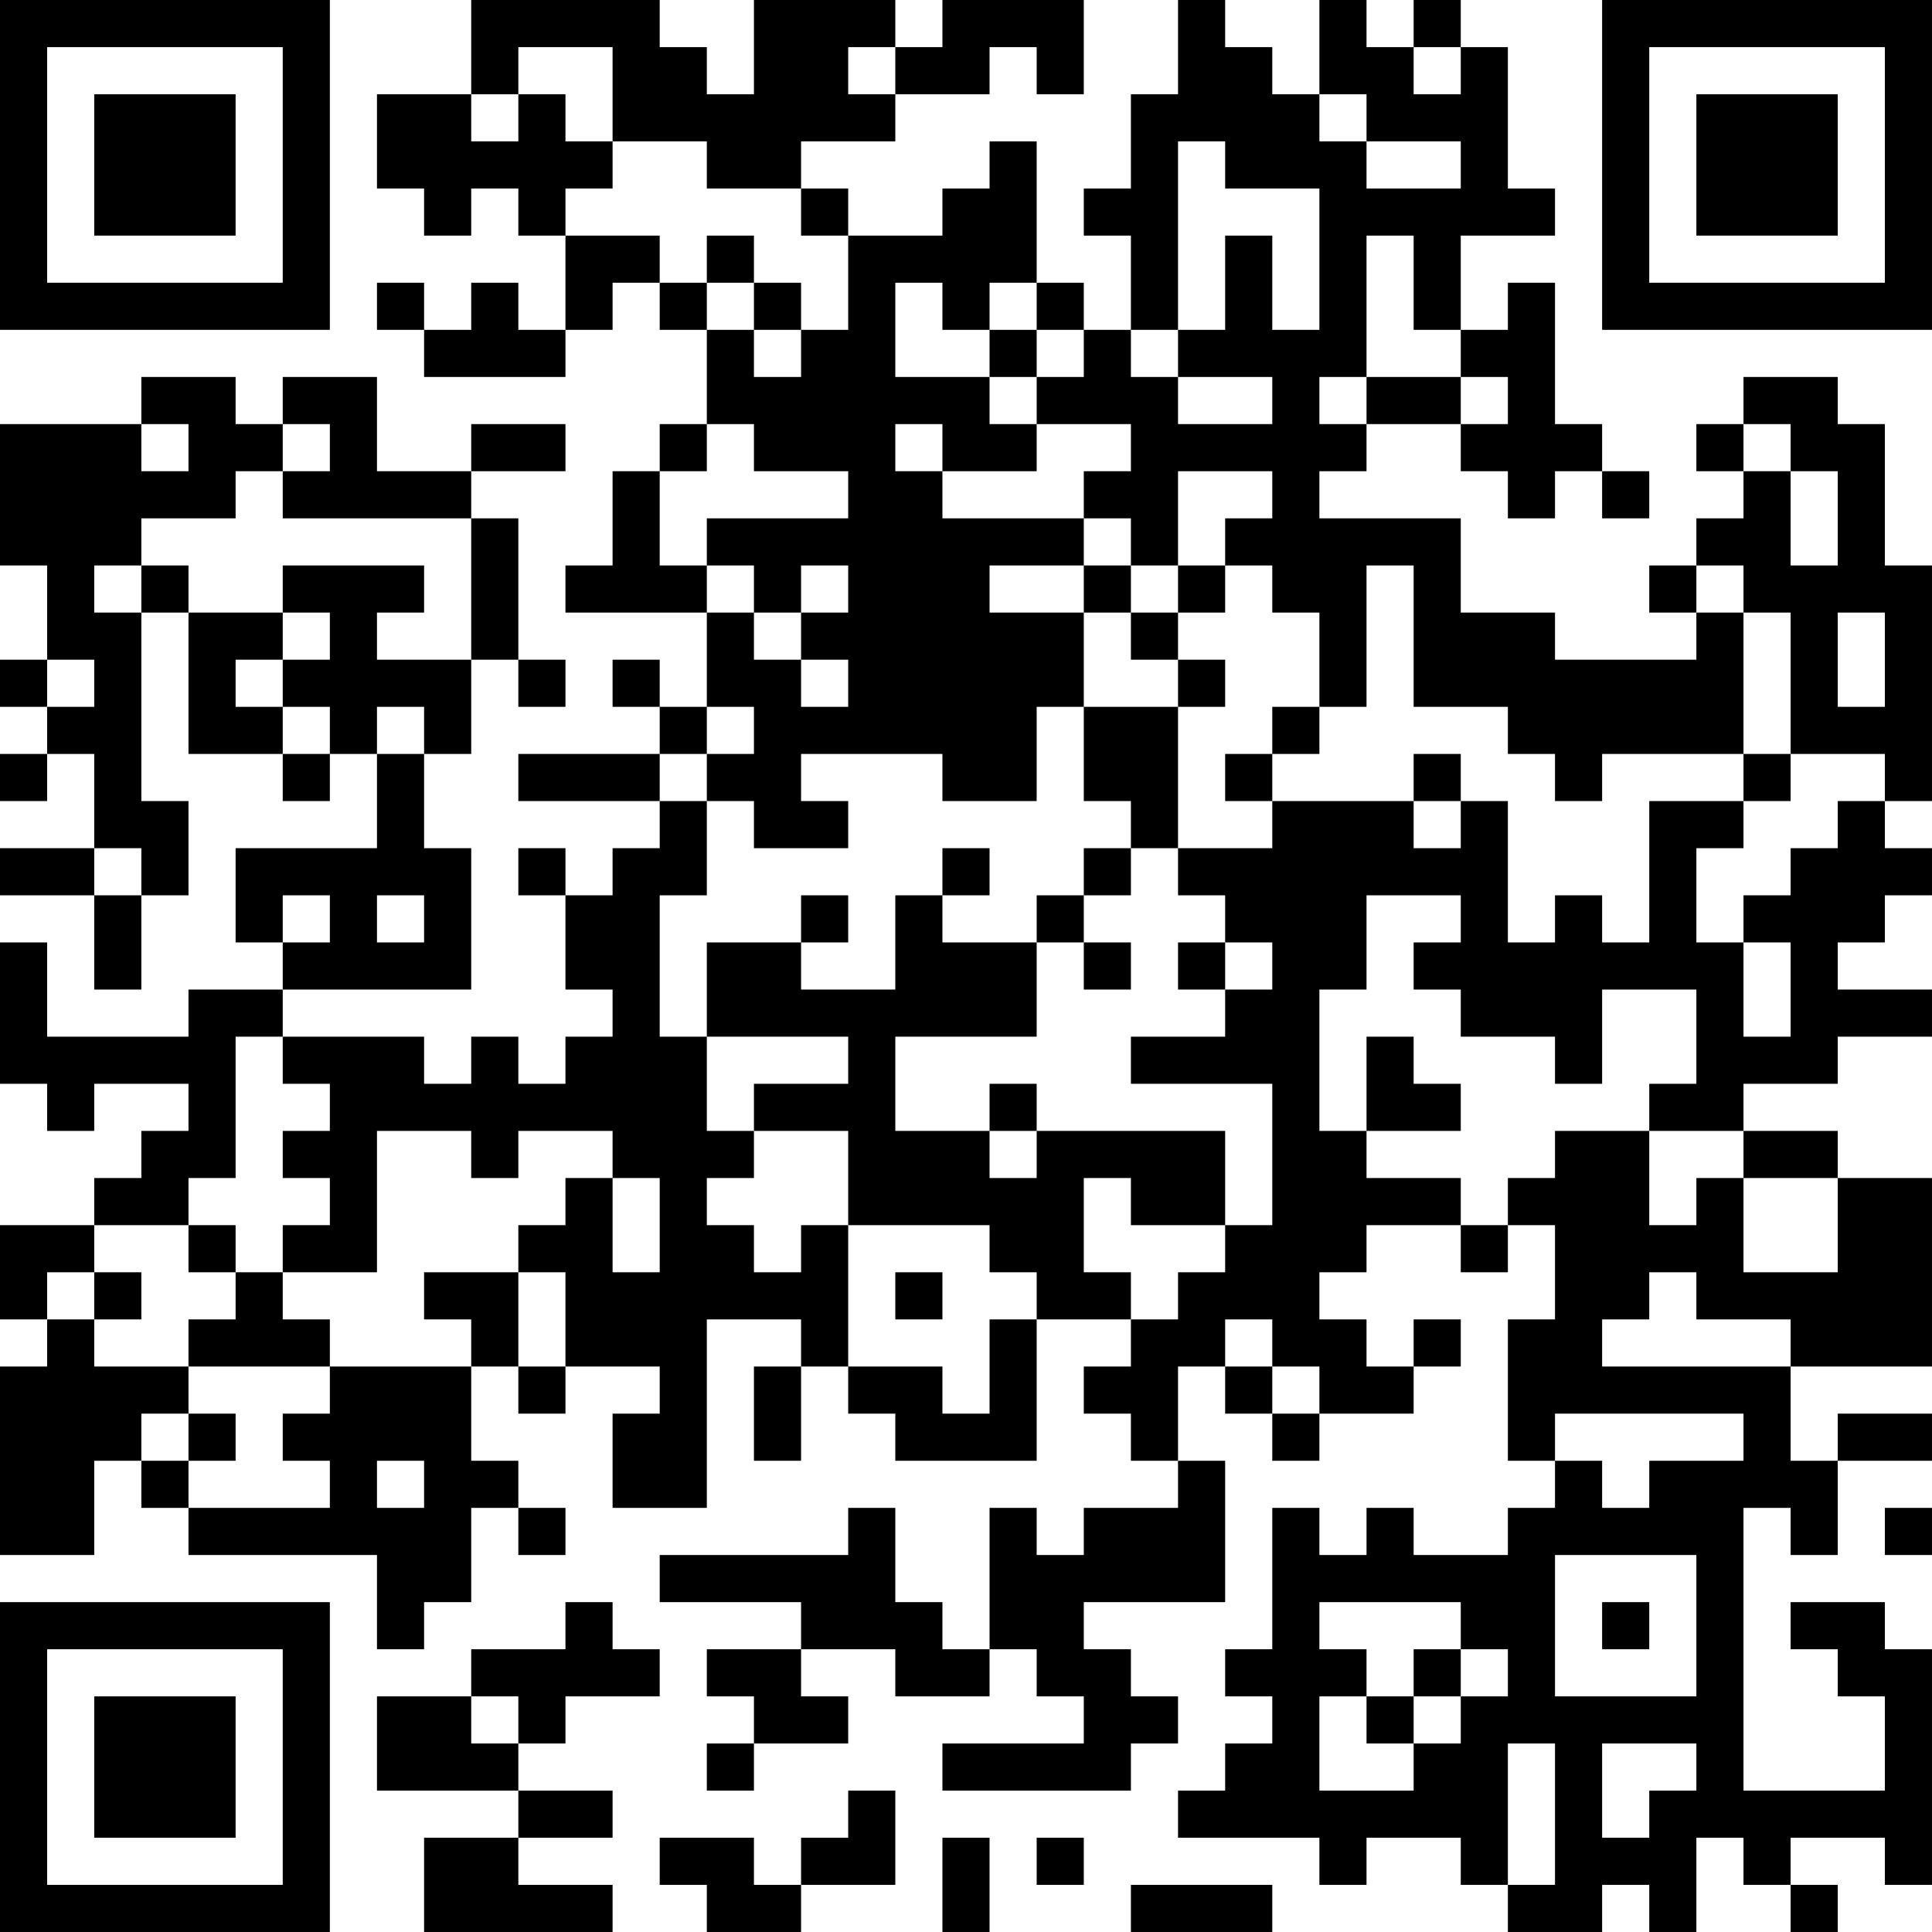 <?xml version="1.0" encoding="UTF-8"?>
<svg xmlns="http://www.w3.org/2000/svg" version="1.1" width="200" height="200" viewBox="0 0 200 200"><rect x="0" y="0" width="200" height="200" fill="#ffffff"/><g transform="scale(4.878)"><g transform="translate(0,0)"><path fill-rule="evenodd" d="M10 0L10 2L8 2L8 4L9 4L9 5L10 5L10 4L11 4L11 5L12 5L12 7L11 7L11 6L10 6L10 7L9 7L9 6L8 6L8 7L9 7L9 8L12 8L12 7L13 7L13 6L14 6L14 7L15 7L15 9L14 9L14 10L13 10L13 12L12 12L12 13L15 13L15 15L14 15L14 14L13 14L13 15L14 15L14 16L11 16L11 17L14 17L14 18L13 18L13 19L12 19L12 18L11 18L11 19L12 19L12 21L13 21L13 22L12 22L12 23L11 23L11 22L10 22L10 23L9 23L9 22L6 22L6 21L10 21L10 18L9 18L9 16L10 16L10 14L11 14L11 15L12 15L12 14L11 14L11 11L10 11L10 10L12 10L12 9L10 9L10 10L8 10L8 8L6 8L6 9L5 9L5 8L3 8L3 9L0 9L0 12L1 12L1 14L0 14L0 15L1 15L1 16L0 16L0 17L1 17L1 16L2 16L2 18L0 18L0 19L2 19L2 21L3 21L3 19L4 19L4 17L3 17L3 13L4 13L4 16L6 16L6 17L7 17L7 16L8 16L8 18L5 18L5 20L6 20L6 21L4 21L4 22L1 22L1 20L0 20L0 23L1 23L1 24L2 24L2 23L4 23L4 24L3 24L3 25L2 25L2 26L0 26L0 28L1 28L1 29L0 29L0 33L2 33L2 31L3 31L3 32L4 32L4 33L8 33L8 35L9 35L9 34L10 34L10 32L11 32L11 33L12 33L12 32L11 32L11 31L10 31L10 29L11 29L11 30L12 30L12 29L14 29L14 30L13 30L13 32L15 32L15 28L17 28L17 29L16 29L16 31L17 31L17 29L18 29L18 30L19 30L19 31L22 31L22 28L24 28L24 29L23 29L23 30L24 30L24 31L25 31L25 32L23 32L23 33L22 33L22 32L21 32L21 35L20 35L20 34L19 34L19 32L18 32L18 33L14 33L14 34L17 34L17 35L15 35L15 36L16 36L16 37L15 37L15 38L16 38L16 37L18 37L18 36L17 36L17 35L19 35L19 36L21 36L21 35L22 35L22 36L23 36L23 37L20 37L20 38L24 38L24 37L25 37L25 36L24 36L24 35L23 35L23 34L26 34L26 31L25 31L25 29L26 29L26 30L27 30L27 31L28 31L28 30L30 30L30 29L31 29L31 28L30 28L30 29L29 29L29 28L28 28L28 27L29 27L29 26L31 26L31 27L32 27L32 26L33 26L33 28L32 28L32 31L33 31L33 32L32 32L32 33L30 33L30 32L29 32L29 33L28 33L28 32L27 32L27 35L26 35L26 36L27 36L27 37L26 37L26 38L25 38L25 39L28 39L28 40L29 40L29 39L31 39L31 40L32 40L32 41L34 41L34 40L35 40L35 41L36 41L36 39L37 39L37 40L38 40L38 41L39 41L39 40L38 40L38 39L40 39L40 40L41 40L41 35L40 35L40 34L38 34L38 35L39 35L39 36L40 36L40 38L37 38L37 32L38 32L38 33L39 33L39 31L41 31L41 30L39 30L39 31L38 31L38 29L41 29L41 25L39 25L39 24L37 24L37 23L39 23L39 22L41 22L41 21L39 21L39 20L40 20L40 19L41 19L41 18L40 18L40 17L41 17L41 12L40 12L40 9L39 9L39 8L37 8L37 9L36 9L36 10L37 10L37 11L36 11L36 12L35 12L35 13L36 13L36 14L33 14L33 13L31 13L31 11L28 11L28 10L29 10L29 9L31 9L31 10L32 10L32 11L33 11L33 10L34 10L34 11L35 11L35 10L34 10L34 9L33 9L33 6L32 6L32 7L31 7L31 5L33 5L33 4L32 4L32 1L31 1L31 0L30 0L30 1L29 1L29 0L28 0L28 2L27 2L27 1L26 1L26 0L25 0L25 2L24 2L24 4L23 4L23 5L24 5L24 7L23 7L23 6L22 6L22 3L21 3L21 4L20 4L20 5L18 5L18 4L17 4L17 3L19 3L19 2L21 2L21 1L22 1L22 2L23 2L23 0L20 0L20 1L19 1L19 0L16 0L16 2L15 2L15 1L14 1L14 0ZM11 1L11 2L10 2L10 3L11 3L11 2L12 2L12 3L13 3L13 4L12 4L12 5L14 5L14 6L15 6L15 7L16 7L16 8L17 8L17 7L18 7L18 5L17 5L17 4L15 4L15 3L13 3L13 1ZM18 1L18 2L19 2L19 1ZM30 1L30 2L31 2L31 1ZM28 2L28 3L29 3L29 4L31 4L31 3L29 3L29 2ZM25 3L25 7L24 7L24 8L25 8L25 9L27 9L27 8L25 8L25 7L26 7L26 5L27 5L27 7L28 7L28 4L26 4L26 3ZM15 5L15 6L16 6L16 7L17 7L17 6L16 6L16 5ZM29 5L29 8L28 8L28 9L29 9L29 8L31 8L31 9L32 9L32 8L31 8L31 7L30 7L30 5ZM19 6L19 8L21 8L21 9L22 9L22 10L20 10L20 9L19 9L19 10L20 10L20 11L23 11L23 12L21 12L21 13L23 13L23 15L22 15L22 17L20 17L20 16L17 16L17 17L18 17L18 18L16 18L16 17L15 17L15 16L16 16L16 15L15 15L15 16L14 16L14 17L15 17L15 19L14 19L14 22L15 22L15 24L16 24L16 25L15 25L15 26L16 26L16 27L17 27L17 26L18 26L18 29L20 29L20 30L21 30L21 28L22 28L22 27L21 27L21 26L18 26L18 24L16 24L16 23L18 23L18 22L15 22L15 20L17 20L17 21L19 21L19 19L20 19L20 20L22 20L22 22L19 22L19 24L21 24L21 25L22 25L22 24L26 24L26 26L24 26L24 25L23 25L23 27L24 27L24 28L25 28L25 27L26 27L26 26L27 26L27 23L24 23L24 22L26 22L26 21L27 21L27 20L26 20L26 19L25 19L25 18L27 18L27 17L30 17L30 18L31 18L31 17L32 17L32 20L33 20L33 19L34 19L34 20L35 20L35 17L37 17L37 18L36 18L36 20L37 20L37 22L38 22L38 20L37 20L37 19L38 19L38 18L39 18L39 17L40 17L40 16L38 16L38 13L37 13L37 12L36 12L36 13L37 13L37 16L34 16L34 17L33 17L33 16L32 16L32 15L30 15L30 12L29 12L29 15L28 15L28 13L27 13L27 12L26 12L26 11L27 11L27 10L25 10L25 12L24 12L24 11L23 11L23 10L24 10L24 9L22 9L22 8L23 8L23 7L22 7L22 6L21 6L21 7L20 7L20 6ZM21 7L21 8L22 8L22 7ZM3 9L3 10L4 10L4 9ZM6 9L6 10L5 10L5 11L3 11L3 12L2 12L2 13L3 13L3 12L4 12L4 13L6 13L6 14L5 14L5 15L6 15L6 16L7 16L7 15L6 15L6 14L7 14L7 13L6 13L6 12L9 12L9 13L8 13L8 14L10 14L10 11L6 11L6 10L7 10L7 9ZM15 9L15 10L14 10L14 12L15 12L15 13L16 13L16 14L17 14L17 15L18 15L18 14L17 14L17 13L18 13L18 12L17 12L17 13L16 13L16 12L15 12L15 11L18 11L18 10L16 10L16 9ZM37 9L37 10L38 10L38 12L39 12L39 10L38 10L38 9ZM23 12L23 13L24 13L24 14L25 14L25 15L23 15L23 17L24 17L24 18L23 18L23 19L22 19L22 20L23 20L23 21L24 21L24 20L23 20L23 19L24 19L24 18L25 18L25 15L26 15L26 14L25 14L25 13L26 13L26 12L25 12L25 13L24 13L24 12ZM39 13L39 15L40 15L40 13ZM1 14L1 15L2 15L2 14ZM8 15L8 16L9 16L9 15ZM27 15L27 16L26 16L26 17L27 17L27 16L28 16L28 15ZM30 16L30 17L31 17L31 16ZM37 16L37 17L38 17L38 16ZM2 18L2 19L3 19L3 18ZM20 18L20 19L21 19L21 18ZM6 19L6 20L7 20L7 19ZM8 19L8 20L9 20L9 19ZM17 19L17 20L18 20L18 19ZM29 19L29 21L28 21L28 24L29 24L29 25L31 25L31 26L32 26L32 25L33 25L33 24L35 24L35 26L36 26L36 25L37 25L37 27L39 27L39 25L37 25L37 24L35 24L35 23L36 23L36 21L34 21L34 23L33 23L33 22L31 22L31 21L30 21L30 20L31 20L31 19ZM25 20L25 21L26 21L26 20ZM5 22L5 25L4 25L4 26L2 26L2 27L1 27L1 28L2 28L2 29L4 29L4 30L3 30L3 31L4 31L4 32L7 32L7 31L6 31L6 30L7 30L7 29L10 29L10 28L9 28L9 27L11 27L11 29L12 29L12 27L11 27L11 26L12 26L12 25L13 25L13 27L14 27L14 25L13 25L13 24L11 24L11 25L10 25L10 24L8 24L8 27L6 27L6 26L7 26L7 25L6 25L6 24L7 24L7 23L6 23L6 22ZM29 22L29 24L31 24L31 23L30 23L30 22ZM21 23L21 24L22 24L22 23ZM4 26L4 27L5 27L5 28L4 28L4 29L7 29L7 28L6 28L6 27L5 27L5 26ZM2 27L2 28L3 28L3 27ZM19 27L19 28L20 28L20 27ZM35 27L35 28L34 28L34 29L38 29L38 28L36 28L36 27ZM26 28L26 29L27 29L27 30L28 30L28 29L27 29L27 28ZM4 30L4 31L5 31L5 30ZM33 30L33 31L34 31L34 32L35 32L35 31L37 31L37 30ZM8 31L8 32L9 32L9 31ZM40 32L40 33L41 33L41 32ZM33 33L33 36L36 36L36 33ZM12 34L12 35L10 35L10 36L8 36L8 38L11 38L11 39L9 39L9 41L13 41L13 40L11 40L11 39L13 39L13 38L11 38L11 37L12 37L12 36L14 36L14 35L13 35L13 34ZM28 34L28 35L29 35L29 36L28 36L28 38L30 38L30 37L31 37L31 36L32 36L32 35L31 35L31 34ZM34 34L34 35L35 35L35 34ZM30 35L30 36L29 36L29 37L30 37L30 36L31 36L31 35ZM10 36L10 37L11 37L11 36ZM32 37L32 40L33 40L33 37ZM34 37L34 39L35 39L35 38L36 38L36 37ZM18 38L18 39L17 39L17 40L16 40L16 39L14 39L14 40L15 40L15 41L17 41L17 40L19 40L19 38ZM20 39L20 41L21 41L21 39ZM22 39L22 40L23 40L23 39ZM24 40L24 41L27 41L27 40ZM0 0L0 7L7 7L7 0ZM1 1L1 6L6 6L6 1ZM2 2L2 5L5 5L5 2ZM34 0L34 7L41 7L41 0ZM35 1L35 6L40 6L40 1ZM36 2L36 5L39 5L39 2ZM0 34L0 41L7 41L7 34ZM1 35L1 40L6 40L6 35ZM2 36L2 39L5 39L5 36Z" fill="#000000"/></g></g></svg>
